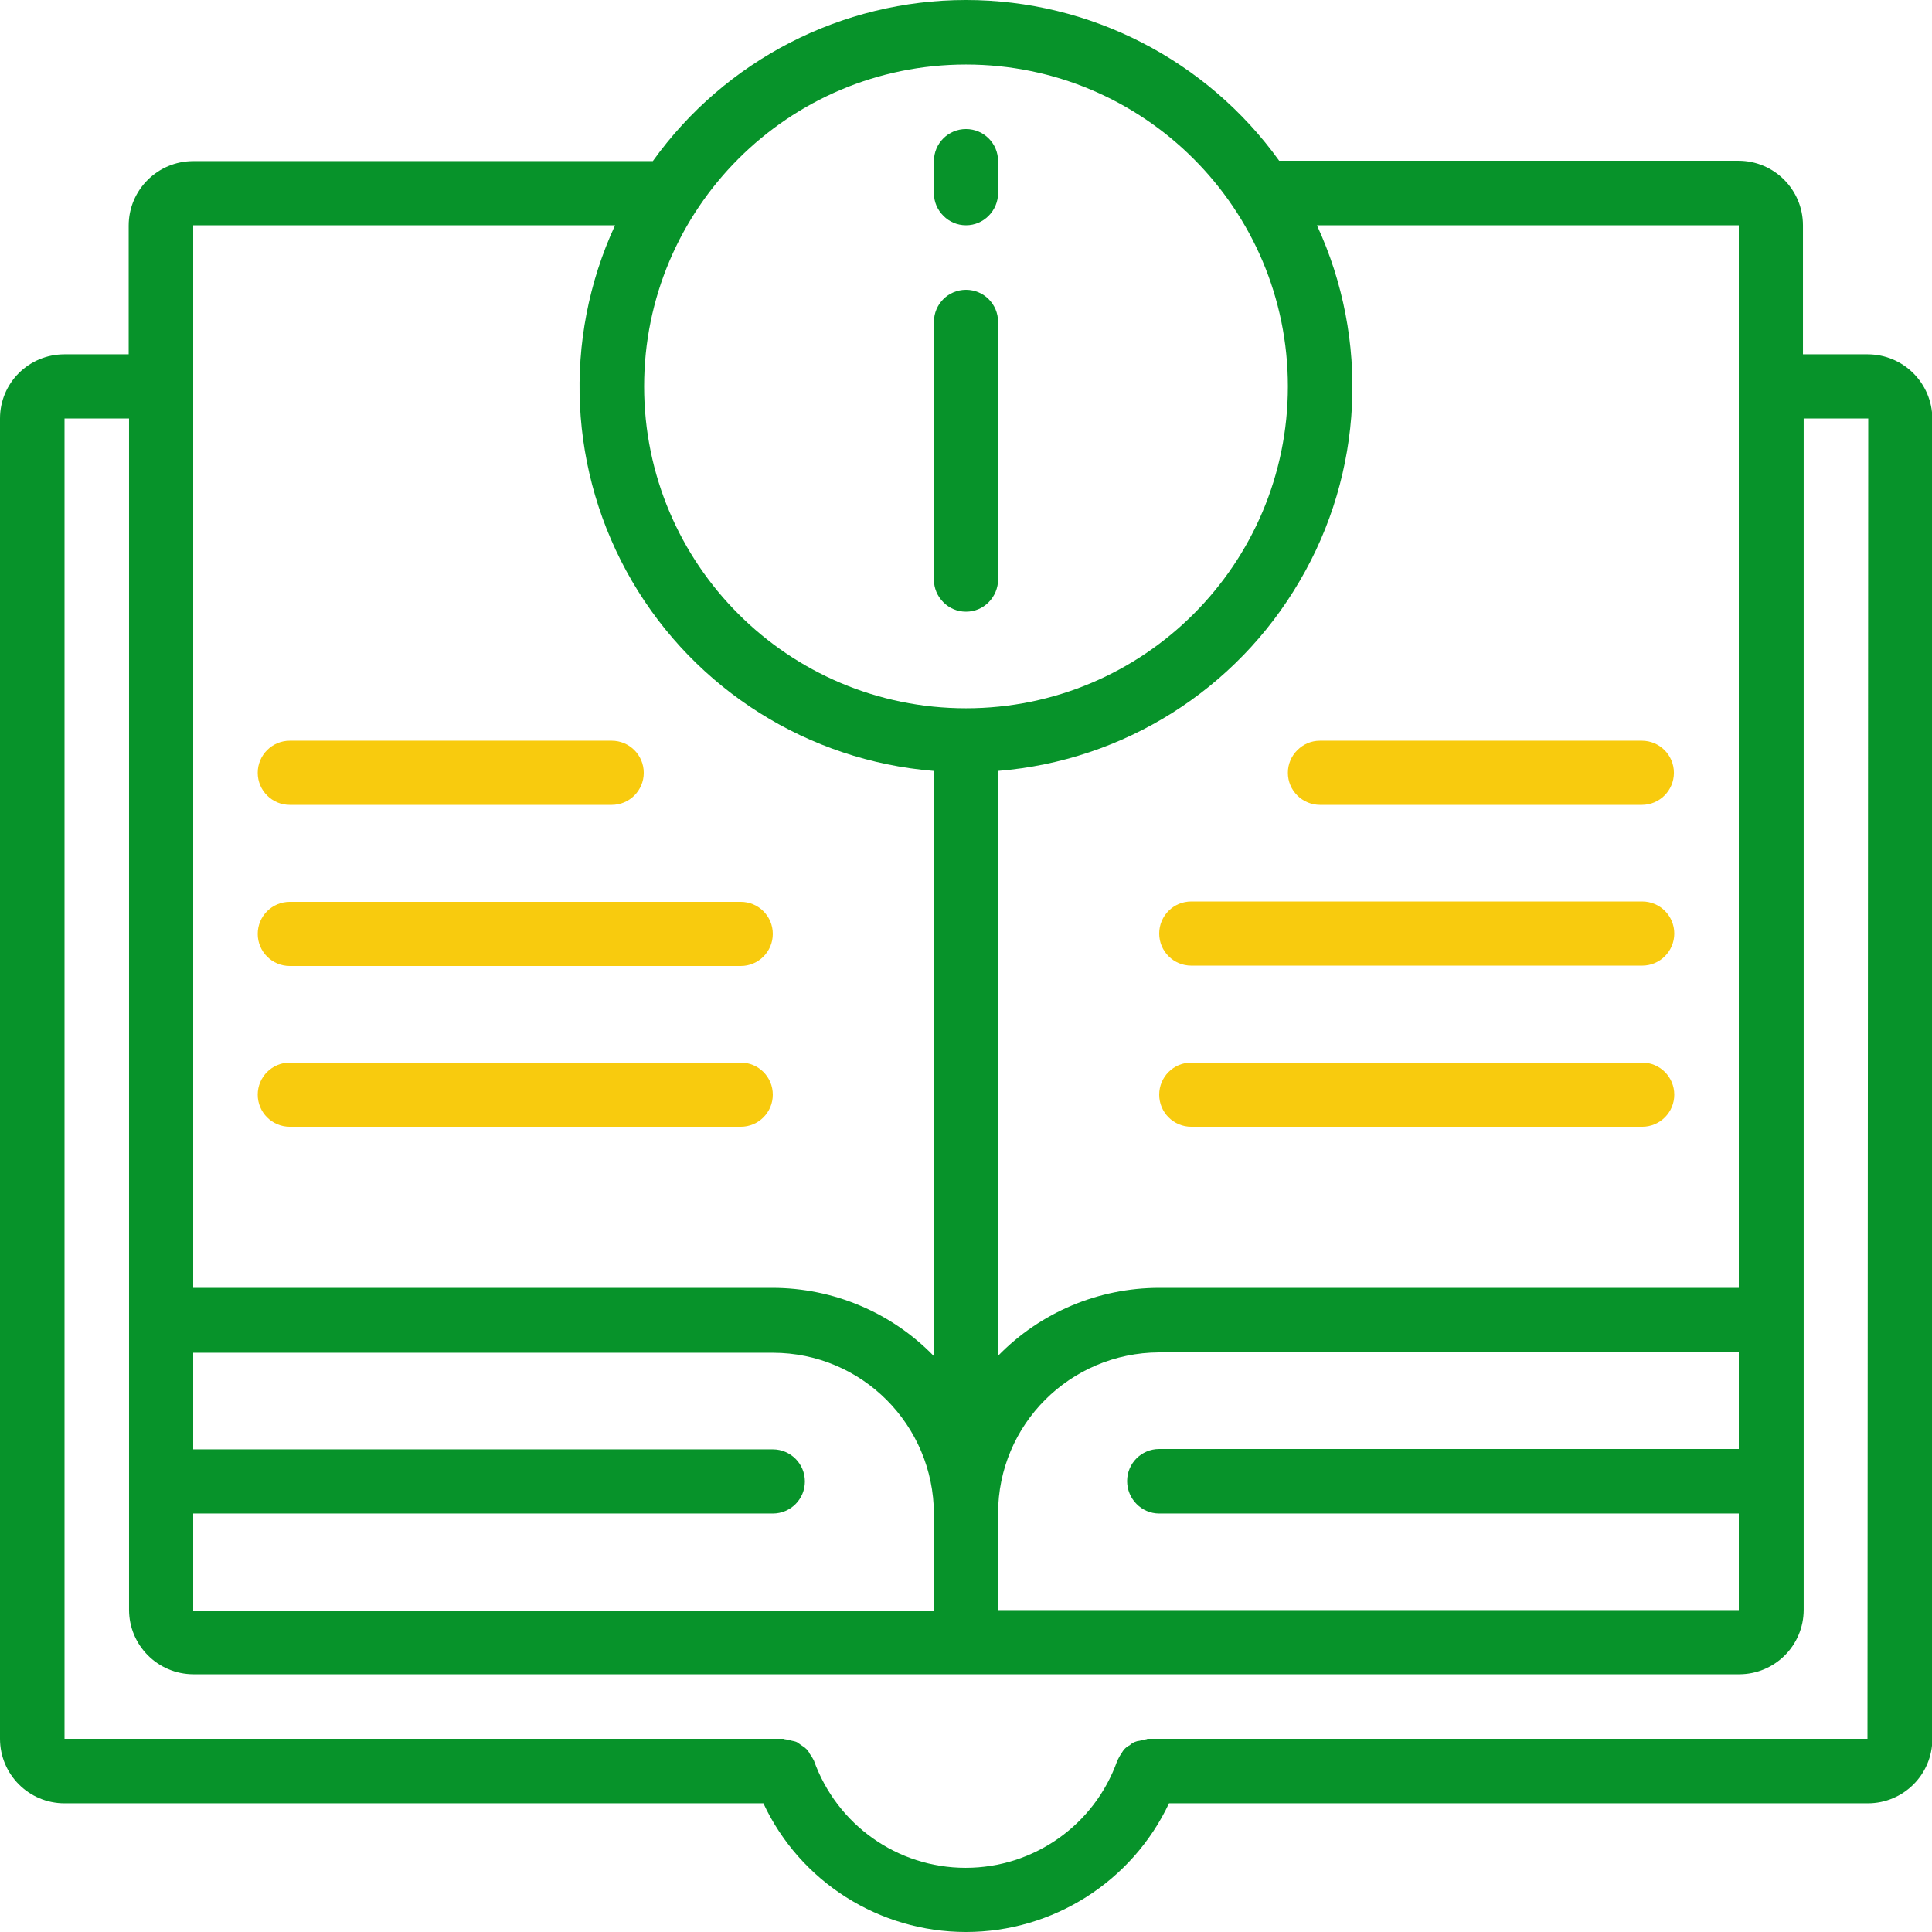 <svg width="48" height="48" viewBox="0 0 48 48" fill="none" xmlns="http://www.w3.org/2000/svg">
<g clip-path="url(#clip0_120_48)">
<path d="M24 15.197C24.216 15.197 24.413 15.113 24.562 14.963C24.712 14.813 24.797 14.606 24.797 14.4V7.997C24.797 7.556 24.441 7.2 24 7.2C23.559 7.2 23.203 7.556 23.203 7.997V14.4C23.203 14.616 23.288 14.813 23.438 14.963C23.587 15.113 23.784 15.197 24 15.197Z" fill="#07932A"/>
<path d="M46.397 8.803H44.794V5.597C44.794 4.716 44.081 3.994 43.191 3.994H31.781C29.981 1.491 27.084 0 24 0C20.916 0 18.019 1.491 16.219 4.003H4.8C3.919 4.003 3.197 4.716 3.197 5.606V8.803H1.603C0.713 8.803 0 9.516 0 10.397V43.2C0 44.081 0.713 44.803 1.603 44.803H18.966C19.875 46.753 21.844 48 24 48C26.156 48 28.125 46.753 29.044 44.803H46.406C47.288 44.803 48.009 44.091 48.009 43.2V10.397C48 9.516 47.288 8.803 46.397 8.803ZM32.719 5.597H43.2V31.997H28.8C27.291 31.997 25.847 32.606 24.797 33.684V19.153C27.919 18.9 30.712 17.137 32.288 14.438C33.872 11.747 34.031 8.438 32.719 5.597ZM28.8 37.603H43.2V40.003H24.797V37.603C24.797 35.391 26.587 33.609 28.8 33.6H43.2V36H28.8C28.359 36 28.003 36.356 28.003 36.797C28.003 37.237 28.359 37.603 28.8 37.603ZM24 1.603C28.416 1.603 31.997 5.184 31.997 9.6C31.997 14.016 28.416 17.597 24 17.597C19.584 17.597 16.003 14.016 16.003 9.6C16.003 5.184 19.584 1.603 24 1.603ZM4.8 5.597H15.281C13.969 8.438 14.128 11.738 15.703 14.438C17.278 17.137 20.081 18.9 23.194 19.153V33.684C22.144 32.606 20.7 31.997 19.191 31.997H4.8V5.597ZM4.8 37.603H19.2C19.641 37.603 19.997 37.247 19.997 36.806C19.997 36.366 19.641 36.009 19.2 36.009H4.8V33.609H19.2C21.413 33.609 23.194 35.4 23.203 37.612V40.013H4.8V37.603ZM46.397 43.2H28.519C28.509 43.2 28.5 43.2 28.491 43.209C28.434 43.219 28.378 43.228 28.322 43.247C28.228 43.256 28.134 43.294 28.069 43.359C27.975 43.406 27.909 43.472 27.863 43.566C27.825 43.612 27.797 43.669 27.769 43.725C27.769 43.734 27.759 43.734 27.759 43.744C27.197 45.337 25.688 46.406 23.991 46.406C22.294 46.406 20.794 45.337 20.222 43.744C20.222 43.734 20.212 43.734 20.212 43.725C20.184 43.669 20.156 43.622 20.119 43.575C20.081 43.491 20.006 43.416 19.922 43.369C19.884 43.341 19.837 43.312 19.8 43.284C19.762 43.266 19.716 43.256 19.669 43.247C19.613 43.228 19.556 43.219 19.491 43.209C19.481 43.209 19.472 43.2 19.462 43.2H1.603V10.397H3.206V39.994C3.206 40.875 3.919 41.597 4.809 41.597H43.209C44.091 41.597 44.812 40.884 44.812 39.994V10.397H46.416L46.397 43.2Z" fill="#07932A"/>
<path d="M31.997 19.2C31.997 19.416 32.081 19.613 32.231 19.763C32.381 19.913 32.588 19.997 32.794 19.997H40.791C41.231 19.997 41.588 19.641 41.588 19.2C41.588 18.76 41.231 18.403 40.791 18.403H32.794C32.578 18.403 32.381 18.488 32.231 18.638C32.081 18.788 31.997 18.985 31.997 19.2Z" fill="#F8CB0E"/>
<path d="M40.8 22.397H29.597C29.156 22.397 28.8 22.753 28.8 23.194C28.8 23.634 29.156 23.991 29.597 23.991H40.8C41.24 23.991 41.597 23.634 41.597 23.194C41.597 22.753 41.24 22.397 40.8 22.397Z" fill="#F8CB0E"/>
<path d="M40.8 26.4H29.597C29.156 26.4 28.8 26.756 28.8 27.197C28.8 27.637 29.156 27.994 29.597 27.994H40.8C41.24 27.994 41.597 27.637 41.597 27.197C41.597 26.756 41.24 26.4 40.8 26.4Z" fill="#F8CB0E"/>
<path d="M7.2 19.997H15.197C15.638 19.997 15.994 19.641 15.994 19.2C15.994 18.76 15.638 18.403 15.197 18.403H7.2C6.76 18.403 6.403 18.76 6.403 19.2C6.403 19.641 6.76 19.997 7.2 19.997Z" fill="#F8CB0E"/>
<path d="M7.2 24H18.403C18.844 24 19.2 23.644 19.2 23.203C19.2 22.762 18.844 22.406 18.403 22.406H7.2C6.76 22.406 6.403 22.762 6.403 23.203C6.403 23.644 6.76 24 7.2 24Z" fill="#F8CB0E"/>
<path d="M18.403 26.4H7.2C6.76 26.4 6.403 26.756 6.403 27.197C6.403 27.637 6.76 27.994 7.2 27.994H18.403C18.844 27.994 19.2 27.637 19.2 27.197C19.2 26.756 18.844 26.4 18.403 26.4Z" fill="#F8CB0E"/>
<path d="M24 5.597C24.216 5.597 24.413 5.512 24.562 5.362C24.712 5.212 24.797 5.006 24.797 4.8V4.003C24.797 3.562 24.441 3.206 24 3.206C23.559 3.206 23.203 3.562 23.203 4.003V4.8C23.203 5.015 23.288 5.212 23.438 5.362C23.587 5.512 23.784 5.597 24 5.597Z" fill="#07932A"/>
</g>
<defs>
<clipPath id="clip0_120_48">
<rect width="48" height="48" fill="white"/>
</clipPath>
</defs>
</svg>
